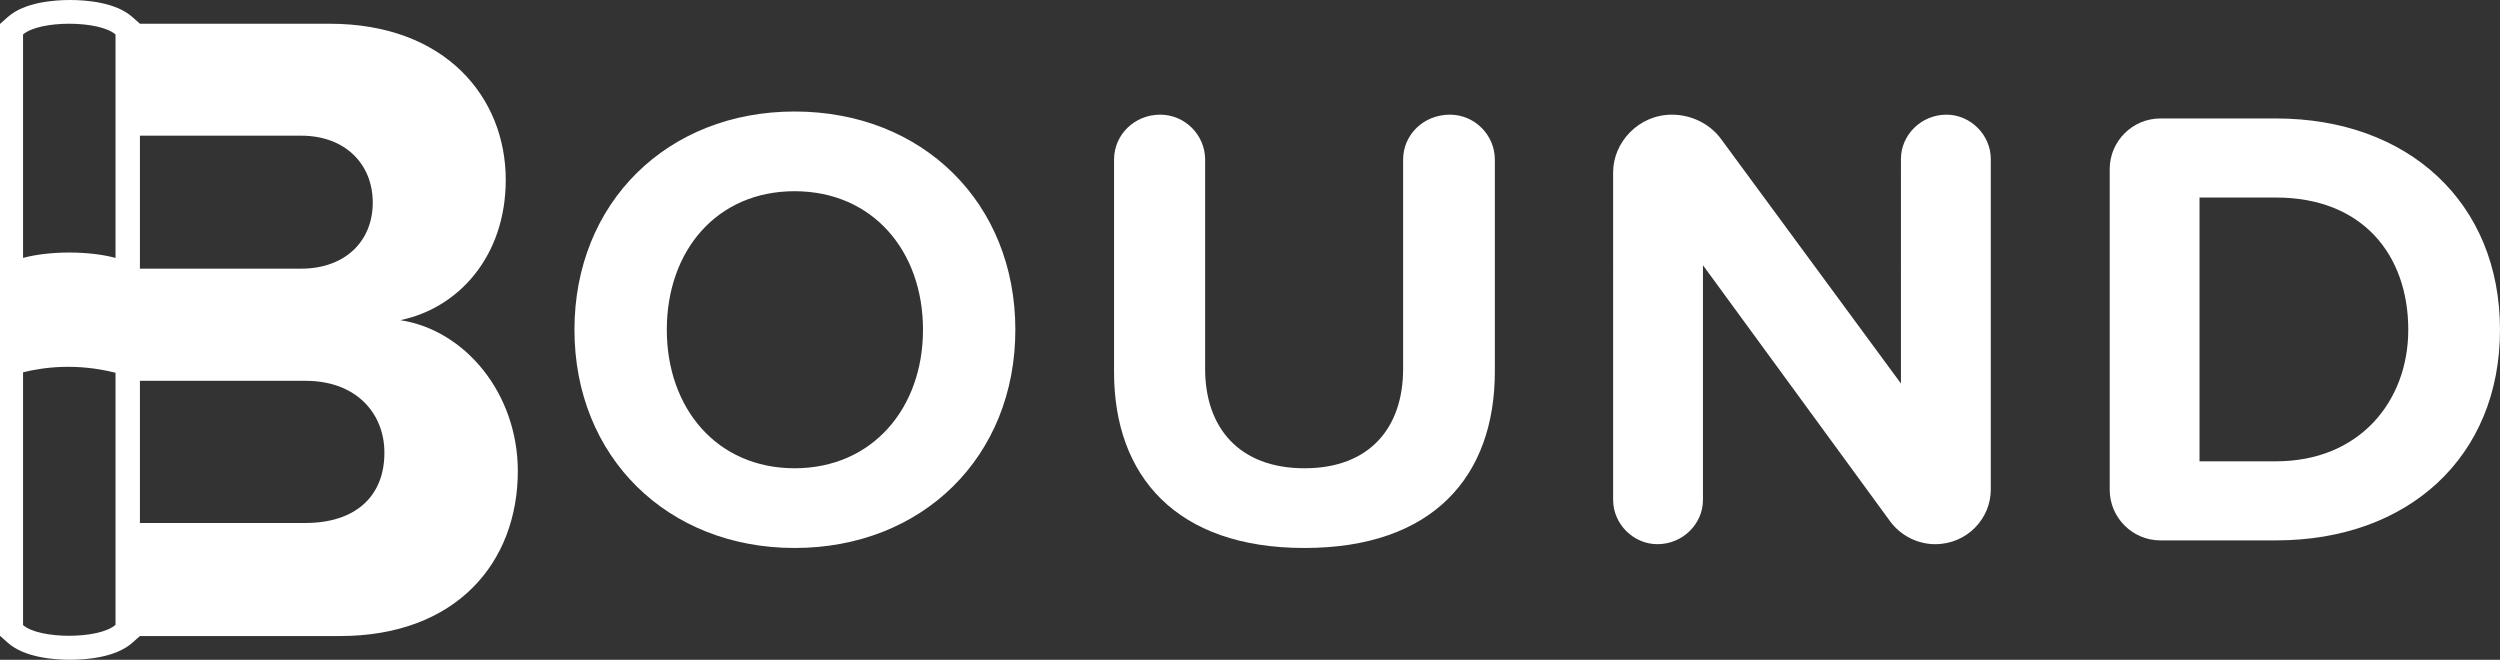 <?xml version="1.0" encoding="utf-8"?>
<!-- Generator: Adobe Illustrator 16.0.4, SVG Export Plug-In . SVG Version: 6.00 Build 0)  -->
<!DOCTYPE svg PUBLIC "-//W3C//DTD SVG 1.1//EN" "http://www.w3.org/Graphics/SVG/1.1/DTD/svg11.dtd">
<svg version="1.1" id="Layer_1" xmlns="http://www.w3.org/2000/svg" xmlns:xlink="http://www.w3.org/1999/xlink" x="0px" y="0px"
	 width="355.687px" height="93.869px" viewBox="0 0 355.687 93.869" enable-background="new 0 0 355.687 93.869"
	 xml:space="preserve">
<rect x="0" y="0" width="355.687" height="93.869" fill="#333333" stroke="none"/>
<g>
	<defs>
		<rect id="SVGID_1_" x="-75.551" y="-198.785" width="500" height="500"/>
	</defs>
	<clipPath id="SVGID_2_">
		<use xlink:href="#SVGID_1_"  overflow="visible"/>
	</clipPath>
	<path clip-path="url(#SVGID_2_)" fill="#FFFFFF" d="M113.049,77.963c-18.089,0-31.318-12.96-31.318-31.049
		c0-18.089,13.229-31.049,31.318-31.049c18.18,0,31.409,12.96,31.409,31.049C144.458,65.003,131.229,77.963,113.049,77.963
		 M113.049,27.205c-11.069,0-18.179,8.459-18.179,19.709c0,11.16,7.11,19.708,18.179,19.708c11.07,0,18.27-8.549,18.27-19.708
		C131.319,35.664,124.119,27.205,113.049,27.205"/>
	<path clip-path="url(#SVGID_2_)" fill="#FFFFFF" d="M185.589,77.963c-18.269,0-27.088-10.26-27.088-25.021V22.705
		c0-3.51,2.88-6.39,6.569-6.39c3.51,0,6.39,2.88,6.39,6.39v29.788c0,8.37,4.858,14.13,14.129,14.13c9.27,0,14.039-5.76,14.039-14.13
		V22.705c0-3.51,2.88-6.39,6.66-6.39c3.51,0,6.39,2.88,6.39,6.39v30.148C212.678,67.793,203.858,77.963,185.589,77.963"/>
	<path clip-path="url(#SVGID_2_)" fill="#FFFFFF" d="M275.317,77.423c-2.43,0-4.86-1.17-6.39-3.24l-26.639-36.449v33.389
		c0,3.42-2.881,6.3-6.48,6.3c-3.42,0-6.3-2.88-6.3-6.3V24.505c0-4.23,3.601-8.19,8.37-8.19c2.7,0,5.399,1.26,7.02,3.51
		l25.559,34.739V22.615c0-3.42,2.881-6.3,6.48-6.3c3.42,0,6.3,2.88,6.3,6.3v47.068C283.237,73.732,279.907,77.423,275.317,77.423"/>
	<path clip-path="url(#SVGID_2_)" fill="#FFFFFF" d="M323.827,76.883h-16.469c-3.96,0-7.2-3.24-7.2-7.2V24.055
		c0-3.96,3.24-7.2,7.2-7.2h16.469c18.81,0,31.859,11.97,31.859,30.059C355.687,65.002,342.637,76.883,323.827,76.883
		 M323.827,28.104h-10.89v37.528h10.89c11.88,0,18.81-8.55,18.81-18.719C342.637,36.293,336.157,28.104,323.827,28.104"/>
	<path clip-path="url(#SVGID_2_)" fill="#FFFFFF" d="M56.952,45.549c8.217-1.688,15.002-9.014,15.002-19.972
		c0-11.626-8.473-22.201-25.068-22.201H19.907l-1.115-0.987C16.435,0.319,12.263,0,9.969,0C7.676,0,3.503,0.319,1.146,2.389L0,3.408
		v1.529v83.995v1.529l1.146,1.019c2.357,2.07,6.53,2.39,8.823,2.39c2.294,0,6.466-0.319,8.823-2.39l1.115-0.987h28.444
		c16.564,0,25.323-10.447,25.323-23.508C73.642,55.996,66.221,46.982,56.952,45.549 M16.435,4.905v31.789
		c-3.79-1.019-9.364-1.019-13.155,0V4.905C5.606,2.867,14.11,2.867,16.435,4.905 M3.28,88.932V52.97
		c2.931-0.732,7.613-1.337,13.155,0.064v35.865C14.11,90.97,5.606,90.97,3.28,88.932 M19.907,19.303h22.934
		c6.275,0,10.193,4.045,10.193,9.523c0,5.479-3.918,9.397-10.193,9.397H19.907V19.303z M43.478,74.406H19.907V54.181h23.571
		c7.294,0,11.212,4.714,11.212,10.193C54.722,70.617,50.549,74.406,43.478,74.406"/>
</g>
</svg>

